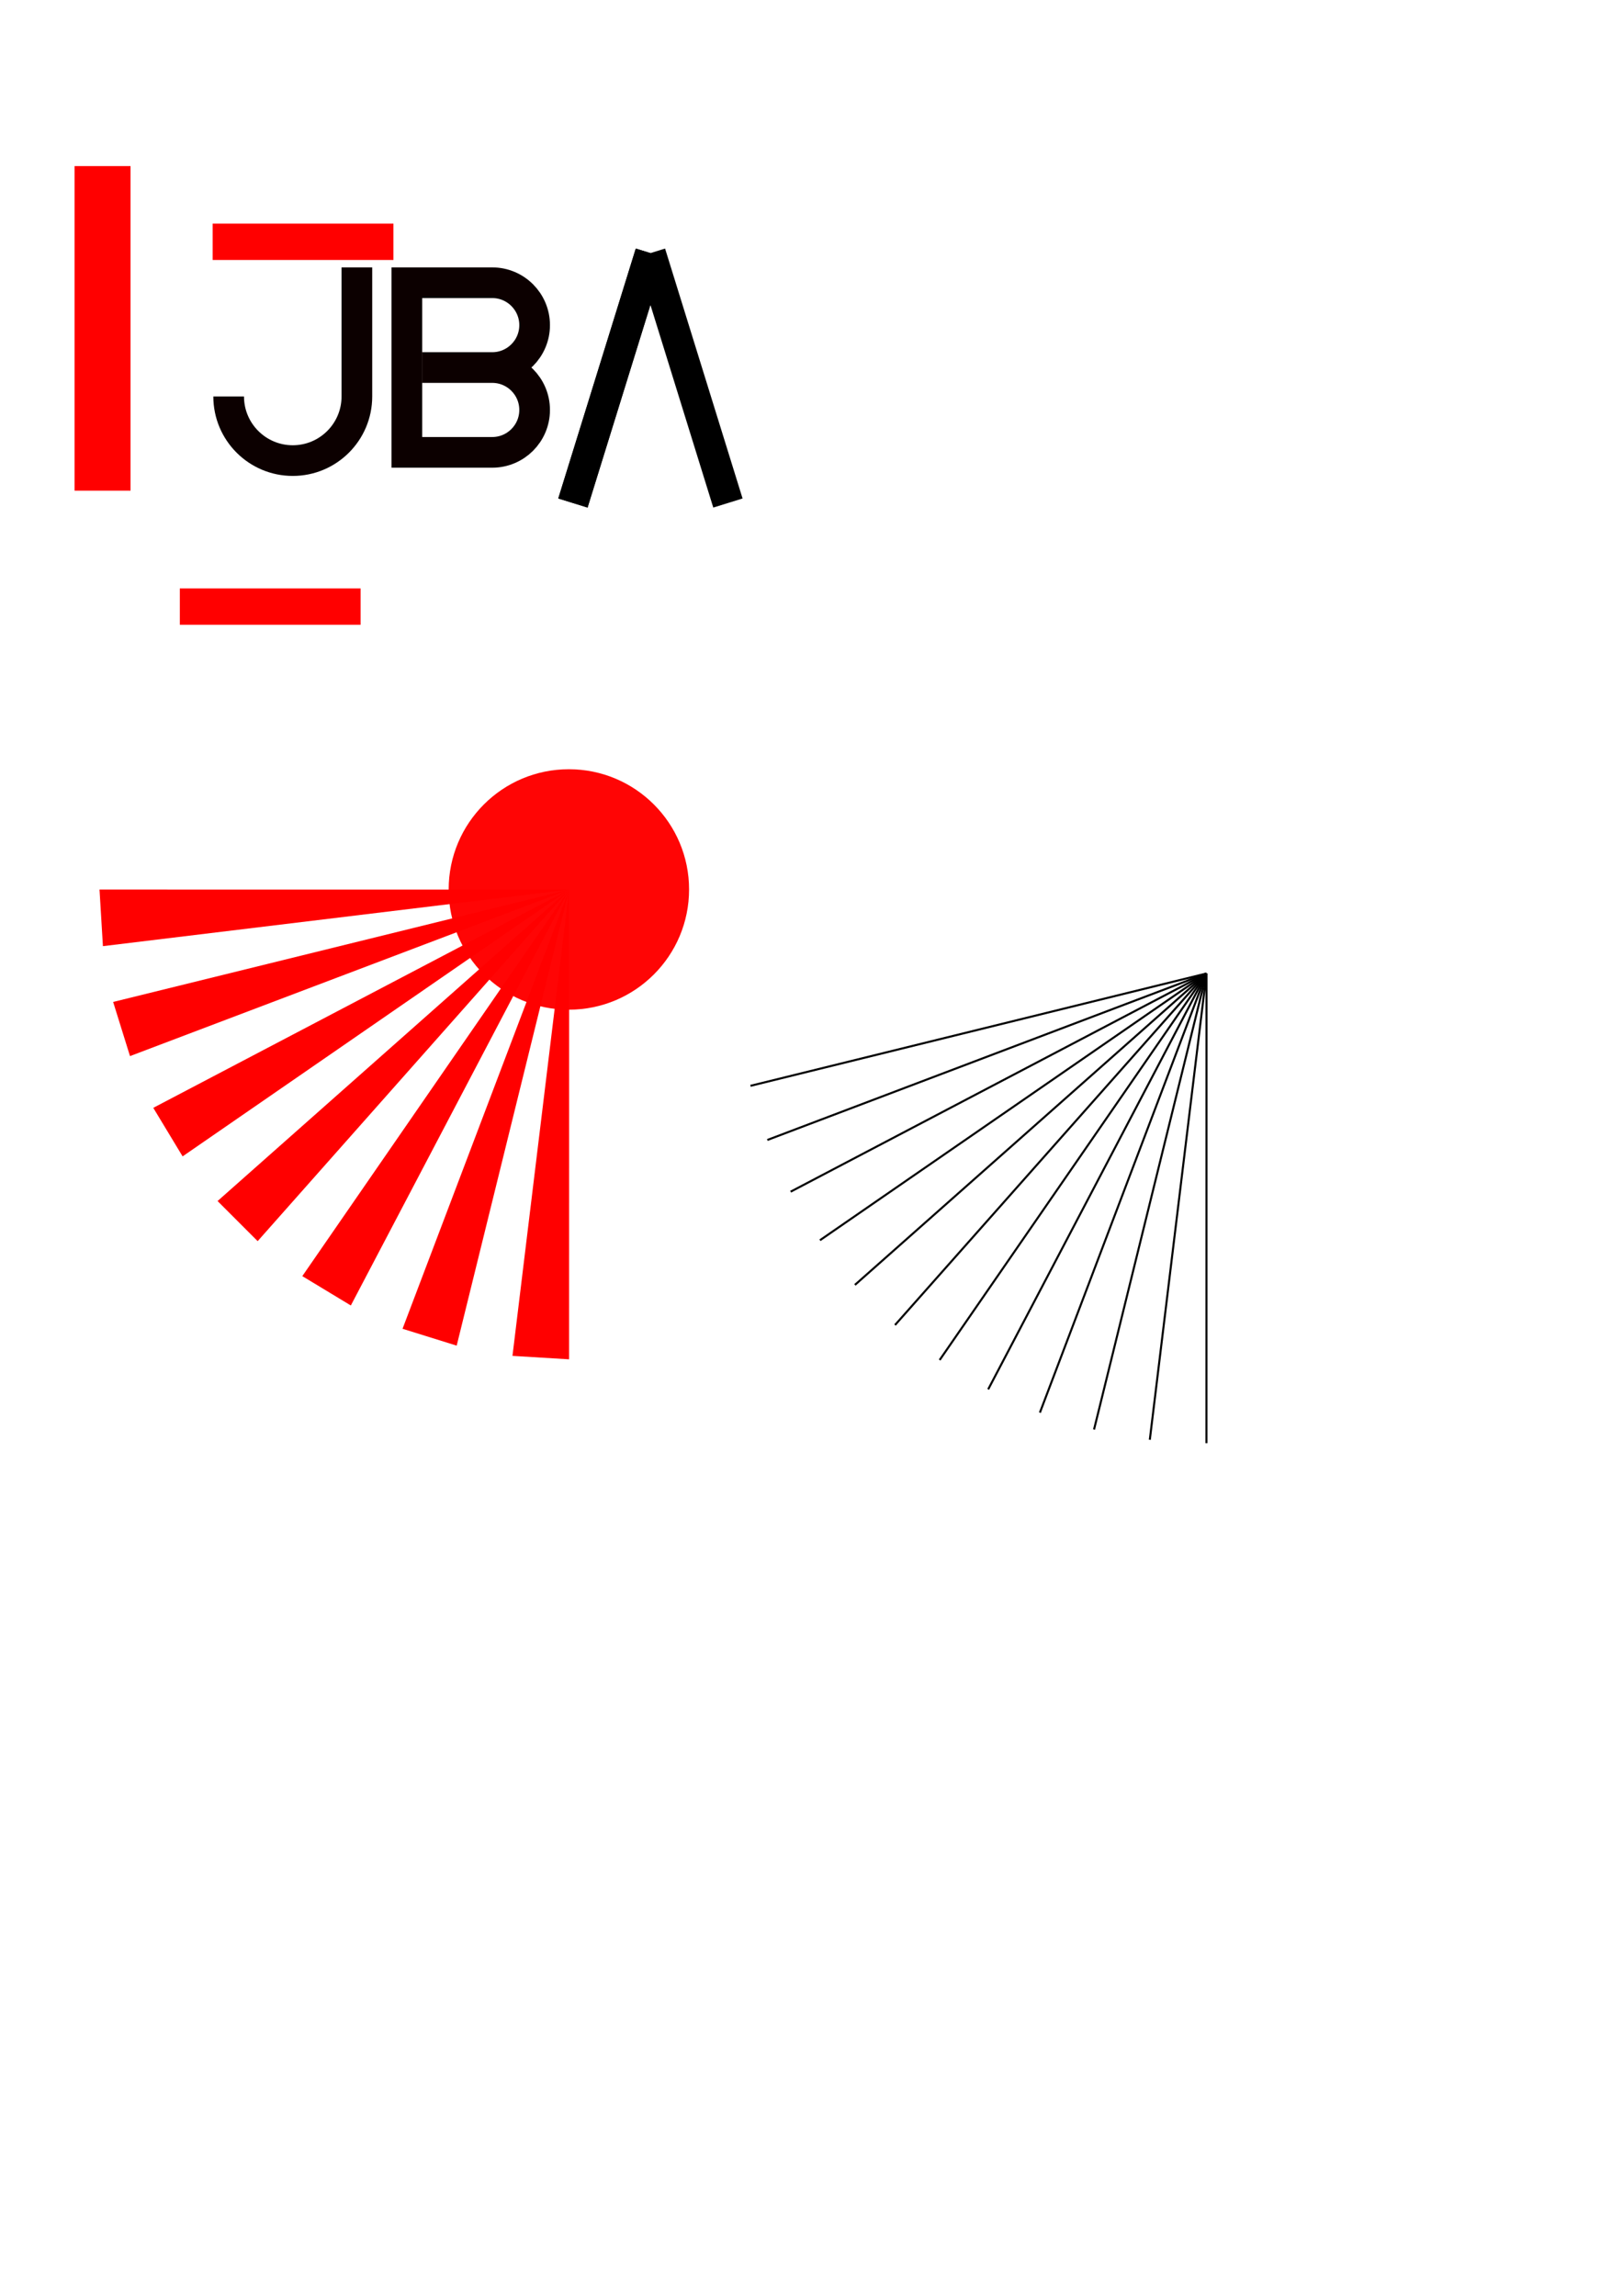 <?xml version="1.0" encoding="UTF-8" standalone="no"?>
<svg
   xmlns:dc="http://purl.org/dc/elements/1.1/"
   xmlns:cc="http://creativecommons.org/ns#"
   xmlns:rdf="http://www.w3.org/1999/02/22-rdf-syntax-ns#"
   xmlns:svg="http://www.w3.org/2000/svg"
   xmlns="http://www.w3.org/2000/svg"
   xmlns:sodipodi="http://sodipodi.sourceforge.net/DTD/sodipodi-0.dtd"
   xmlns:inkscape="http://www.inkscape.org/namespaces/inkscape"
   width="210mm"
   height="297mm"
   viewBox="0 0 210 297"
   version="1.1"
   id="svg8"
   inkscape:version="0.92.4 (5da689c313, 2019-01-14)"
   sodipodi:docname="Ki-15.svg">
  <defs
     id="defs2" />
  <sodipodi:namedview
     id="base"
     pagecolor="#ffffff"
     bordercolor="#666666"
     borderopacity="1.0"
     inkscape:pageopacity="0.0"
     inkscape:pageshadow="2"
     inkscape:zoom="0.36575098"
     inkscape:cx="-594.14592"
     inkscape:cy="276.67762"
     inkscape:document-units="mm"
     inkscape:current-layer="layer1"
     inkscape:document-rotation="0"
     showgrid="false"
     inkscape:window-width="1920"
     inkscape:window-height="986"
     inkscape:window-x="-11"
     inkscape:window-y="-11"
     inkscape:window-maximized="1"
     inkscape:snap-global="true" />
  <g
     inkscape:label="Layer 1"
     inkscape:groupmode="layer"
     id="layer1">
    <path
       id="path833"
       style="fill:none;fill-rule:evenodd;stroke:#0c0000;stroke-width:3.969;stroke-linecap:butt;stroke-miterlimit:4;stroke-dasharray:none;stroke-opacity:1"
       d="m 46.177,34.591 c 0,0 -4.35e-4,12.118 -4.35e-4,16.699 0,4.581 -3.714,8.295 -8.295,8.295 -4.581,0 -8.295,-3.714 -8.295,-8.295"
       inkscape:connector-curvature="0"
       sodipodi:nodetypes="cssc" />
    <rect
       style="fill:#ff0000;fill-opacity:1;fill-rule:evenodd;stroke:none;stroke-width:2.38;stroke-linecap:round;stroke-miterlimit:4;stroke-dasharray:none;stroke-opacity:1"
       id="rect921"
       width="7.243"
       height="41.989"
       x="9.647"
       y="21.486" />
    <rect
       y="76.123"
       x="23.266"
       height="4.704"
       width="23.393"
       id="rect923"
       style="fill:#ff0000;fill-opacity:1;fill-rule:evenodd;stroke:none;stroke-width:1.432;stroke-linecap:round;stroke-miterlimit:4;stroke-dasharray:none;stroke-opacity:1" />
    <rect
       style="fill:#ff0000;fill-opacity:1;fill-rule:evenodd;stroke:none;stroke-width:1.432;stroke-linecap:round;stroke-miterlimit:4;stroke-dasharray:none;stroke-opacity:1"
       id="rect929"
       width="23.393"
       height="4.704"
       x="27.514"
       y="28.929" />
    <path
       sodipodi:nodetypes="csscccsscc"
       inkscape:connector-curvature="0"
       d="m 54.638,47.548 h 9.051 c 3.03,0 5.486,-2.456 5.486,-5.486 0,-3.03 -2.456,-5.486 -5.486,-5.486 -3.03,0 -11.044,-2.88e-4 -11.044,-2.88e-4 v 21.944 c 0,0 8.015,-2.88e-4 11.044,-2.88e-4 3.03,0 5.486,-2.456 5.486,-5.486 0,-3.03 -2.456,-5.486 -5.486,-5.486 h -9.051"
       style="fill:none;fill-rule:evenodd;stroke:#0c0000;stroke-width:3.969;stroke-linecap:butt;stroke-miterlimit:4;stroke-dasharray:none;stroke-opacity:1"
       id="path834" />
    <path
       sodipodi:nodetypes="cc"
       inkscape:connector-curvature="0"
       id="path840"
       d="M 74.13,65.074 84.158,32.743"
       style="fill:none;fill-rule:evenodd;stroke:#000000;stroke-width:3.969;stroke-linecap:butt;stroke-linejoin:miter;stroke-miterlimit:4;stroke-dasharray:none;stroke-opacity:1" />
    <path
       style="fill:none;fill-rule:evenodd;stroke:#000000;stroke-width:3.969;stroke-linecap:butt;stroke-linejoin:miter;stroke-miterlimit:4;stroke-dasharray:none;stroke-opacity:1"
       d="M 74.13,65.074 84.158,32.743"
       id="path844"
       inkscape:connector-curvature="0"
       sodipodi:nodetypes="cc" />
    <path
       sodipodi:nodetypes="cc"
       inkscape:connector-curvature="0"
       id="path846"
       d="M 94.186,65.074 84.158,32.743"
       style="fill:none;fill-rule:evenodd;stroke:#000000;stroke-width:3.969;stroke-linecap:butt;stroke-linejoin:miter;stroke-miterlimit:4;stroke-dasharray:none;stroke-opacity:1" />
    <path
       style="fill:none;stroke:#000000;stroke-width:0.265px;stroke-linecap:butt;stroke-linejoin:miter;stroke-opacity:1"
       d="M 97.106,140.469 156.108,125.935"
       id="path4589"
       inkscape:connector-curvature="0" />
    <path
       inkscape:connector-curvature="0"
       id="path4591"
       d="m 99.288,147.475 56.82,-21.54"
       style="fill:none;stroke:#000000;stroke-width:0.265px;stroke-linecap:butt;stroke-linejoin:miter;stroke-opacity:1" />
    <path
       style="fill:none;stroke:#000000;stroke-width:0.265px;stroke-linecap:butt;stroke-linejoin:miter;stroke-opacity:1"
       d="m 102.299,154.166 53.809,-28.232"
       id="path4593"
       inkscape:connector-curvature="0" />
    <path
       inkscape:connector-curvature="0"
       id="path4595"
       d="m 106.094,160.446 50.014,-34.512"
       style="fill:none;stroke:#000000;stroke-width:0.265px;stroke-linecap:butt;stroke-linejoin:miter;stroke-opacity:1" />
    <path
       style="fill:none;stroke:#000000;stroke-width:0.265px;stroke-linecap:butt;stroke-linejoin:miter;stroke-opacity:1"
       d="m 110.618,166.223 45.489,-40.289"
       id="path4597"
       inkscape:connector-curvature="0" />
    <path
       inkscape:connector-curvature="0"
       id="path4599"
       d="m 115.806,171.413 40.301,-45.478"
       style="fill:none;stroke:#000000;stroke-width:0.265px;stroke-linecap:butt;stroke-linejoin:miter;stroke-opacity:1" />
    <path
       style="fill:none;stroke:#000000;stroke-width:0.265px;stroke-linecap:butt;stroke-linejoin:miter;stroke-opacity:1"
       d="m 121.582,175.939 34.526,-50.004"
       id="path4601"
       inkscape:connector-curvature="0" />
    <path
       inkscape:connector-curvature="0"
       id="path4603"
       d="m 127.861,179.736 28.247,-53.801"
       style="fill:none;stroke:#000000;stroke-width:0.265px;stroke-linecap:butt;stroke-linejoin:miter;stroke-opacity:1" />
    <path
       style="fill:none;stroke:#000000;stroke-width:0.265px;stroke-linecap:butt;stroke-linejoin:miter;stroke-opacity:1"
       d="m 134.552,182.748 21.556,-56.814"
       id="path4605"
       inkscape:connector-curvature="0" />
    <path
       inkscape:connector-curvature="0"
       id="path4607"
       d="m 141.557,184.932 14.551,-58.998"
       style="fill:none;stroke:#000000;stroke-width:0.265px;stroke-linecap:butt;stroke-linejoin:miter;stroke-opacity:1" />
    <path
       style="fill:none;stroke:#000000;stroke-width:0.265px;stroke-linecap:butt;stroke-linejoin:miter;stroke-opacity:1"
       d="m 148.774,186.256 7.333,-60.321"
       id="path4609"
       inkscape:connector-curvature="0" />
    <path
       inkscape:connector-curvature="0"
       id="path4611"
       d="m 156.099,186.7 0.009,-60.765"
       style="fill:none;stroke:#000000;stroke-width:0.265px;stroke-linecap:butt;stroke-linejoin:miter;stroke-opacity:1" />
    <g
       id="g4633"
       transform="translate(-4.521,-13.021)">
      <path
         sodipodi:nodetypes="cccc"
         inkscape:connector-curvature="0"
         d="m 17.838,135.421 -0.442,-7.324 60.765,0.008 z"
         style="fill:#ff0000;fill-opacity:1;stroke:none;stroke-width:0.265px;stroke-linecap:butt;stroke-linejoin:miter;stroke-opacity:1"
         id="path4587" />
      <path
         id="path4614"
         style="fill:#ff0000;fill-opacity:1;stroke:none;stroke-width:0.265px;stroke-linecap:butt;stroke-linejoin:miter;stroke-opacity:1"
         d="m 21.342,149.645 -2.182,-7.006 59.002,-14.534 z"
         inkscape:connector-curvature="0"
         sodipodi:nodetypes="cccc" />
      <path
         sodipodi:nodetypes="cccc"
         inkscape:connector-curvature="0"
         d="m 28.148,162.617 -3.795,-6.28 53.809,-28.232 z"
         style="fill:#ff0000;fill-opacity:1;stroke:none;stroke-width:0.265px;stroke-linecap:butt;stroke-linejoin:miter;stroke-opacity:1"
         id="path4616" />
      <path
         id="path4618"
         style="fill:#ff0000;fill-opacity:1;stroke:none;stroke-width:0.265px;stroke-linecap:butt;stroke-linejoin:miter;stroke-opacity:1"
         d="m 37.86,173.583 -5.188,-5.189 45.489,-40.289 z"
         inkscape:connector-curvature="0"
         sodipodi:nodetypes="cccc" />
      <path
         sodipodi:nodetypes="cccc"
         inkscape:connector-curvature="0"
         d="m 49.915,181.906 -6.279,-3.797 34.526,-50.004 z"
         style="fill:#ff0000;fill-opacity:1;stroke:none;stroke-width:0.265px;stroke-linecap:butt;stroke-linejoin:miter;stroke-opacity:1"
         id="path4620" />
      <path
         id="path4622"
         style="fill:#ff0000;fill-opacity:1;stroke:none;stroke-width:0.265px;stroke-linecap:butt;stroke-linejoin:miter;stroke-opacity:1"
         d="m 63.611,187.102 -7.005,-2.184 21.556,-56.814 z"
         inkscape:connector-curvature="0"
         sodipodi:nodetypes="cccc" />
      <path
         sodipodi:nodetypes="cccc"
         inkscape:connector-curvature="0"
         d="m 78.153,188.87 -7.324,-0.444 7.333,-60.321 z"
         style="fill:#ff0000;fill-opacity:1;stroke:none;stroke-width:0.265px;stroke-linecap:butt;stroke-linejoin:miter;stroke-opacity:1"
         id="path4624" />
    </g>
    <circle
       style="opacity:0.98;fill:#ff0000;fill-opacity:1;stroke:none;stroke-width:0.265;stroke-miterlimit:4;stroke-dasharray:none;stroke-opacity:1"
       id="path4635"
       cx="73.606"
       cy="115.066"
       r="15.553" />
  </g>
</svg>
